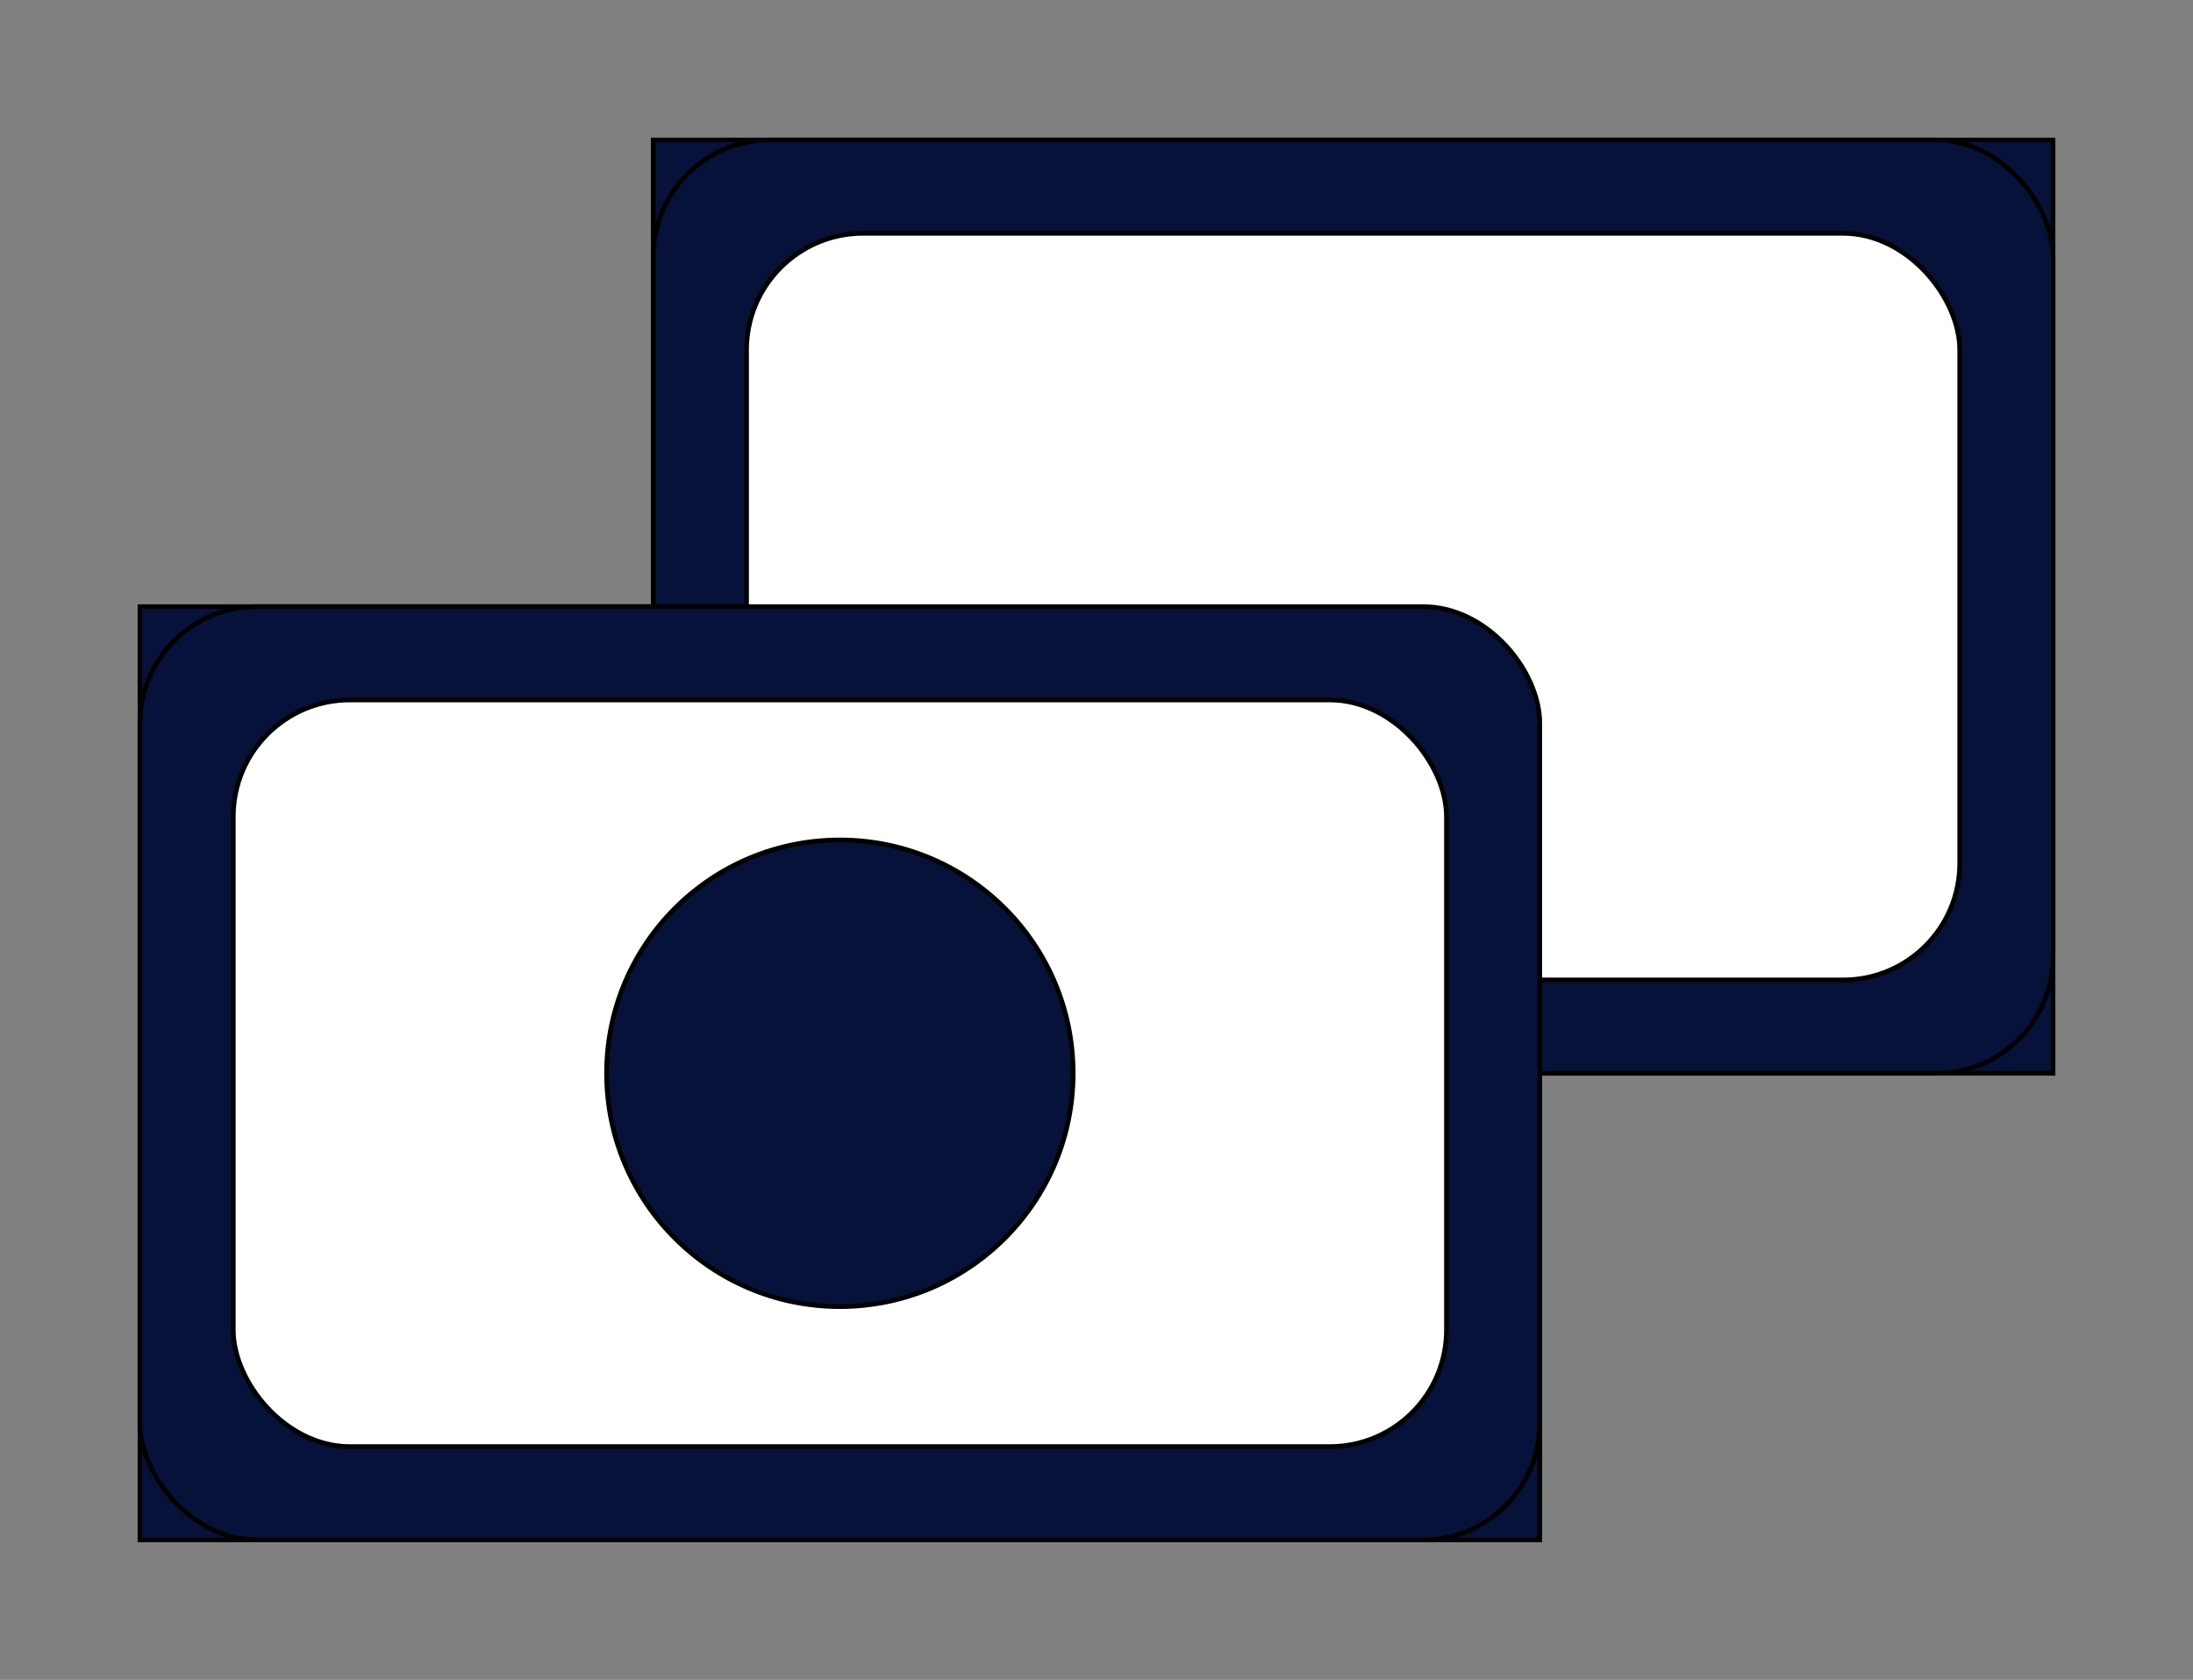 <svg width="470" height="360" xmlns="http://www.w3.org/2000/svg">

 <rect width="100%" height="100%" fill="#808080" stroke="none"/>

 <g>
  <title>Layer 1</title>
  <g id="svg_16">
   <rect id="svg_11" height="200" width="300" y="130" x="30" stroke="#000" fill="#061239"/>
   <rect id="svg_12" height="160" width="260" y="150" x="50" stroke="#000" fill="#ffffff"/>
   <ellipse ry="50" rx="50" id="svg_13" cy="230" cx="180" stroke="#000" fill="#061239"/>
  </g>
  <g id="svg_28">
   <rect id="svg_25" height="200" width="300" y="30" x="140" stroke="#000" fill="#061239"/>
   <rect id="svg_26" height="160" width="260" y="50" x="160" stroke="#000" fill="#ffffff"/>
   <ellipse ry="50" rx="50" id="svg_27" cy="130" cx="290" stroke="#000" fill="#061239"/>
  </g>
  <rect rx="25" id="svg_29" height="200" width="300" y="30" x="140" stroke="#000" fill="#061239"/>
  <rect rx="25" id="svg_30" height="160" width="260" y="50" x="160" stroke="#000" fill="#ffffff"/>
  <rect rx="25" id="svg_17" height="200" width="300" y="130" x="30" stroke="#000" fill="#061239"/>
  <rect rx="25" id="svg_18" height="160" width="260" y="150" x="50" stroke="#000" fill="#ffffff"/>
  <ellipse ry="50" rx="50" id="svg_19" cy="230" cx="180" stroke="#000" fill="#061239"/>
 </g>
</svg>